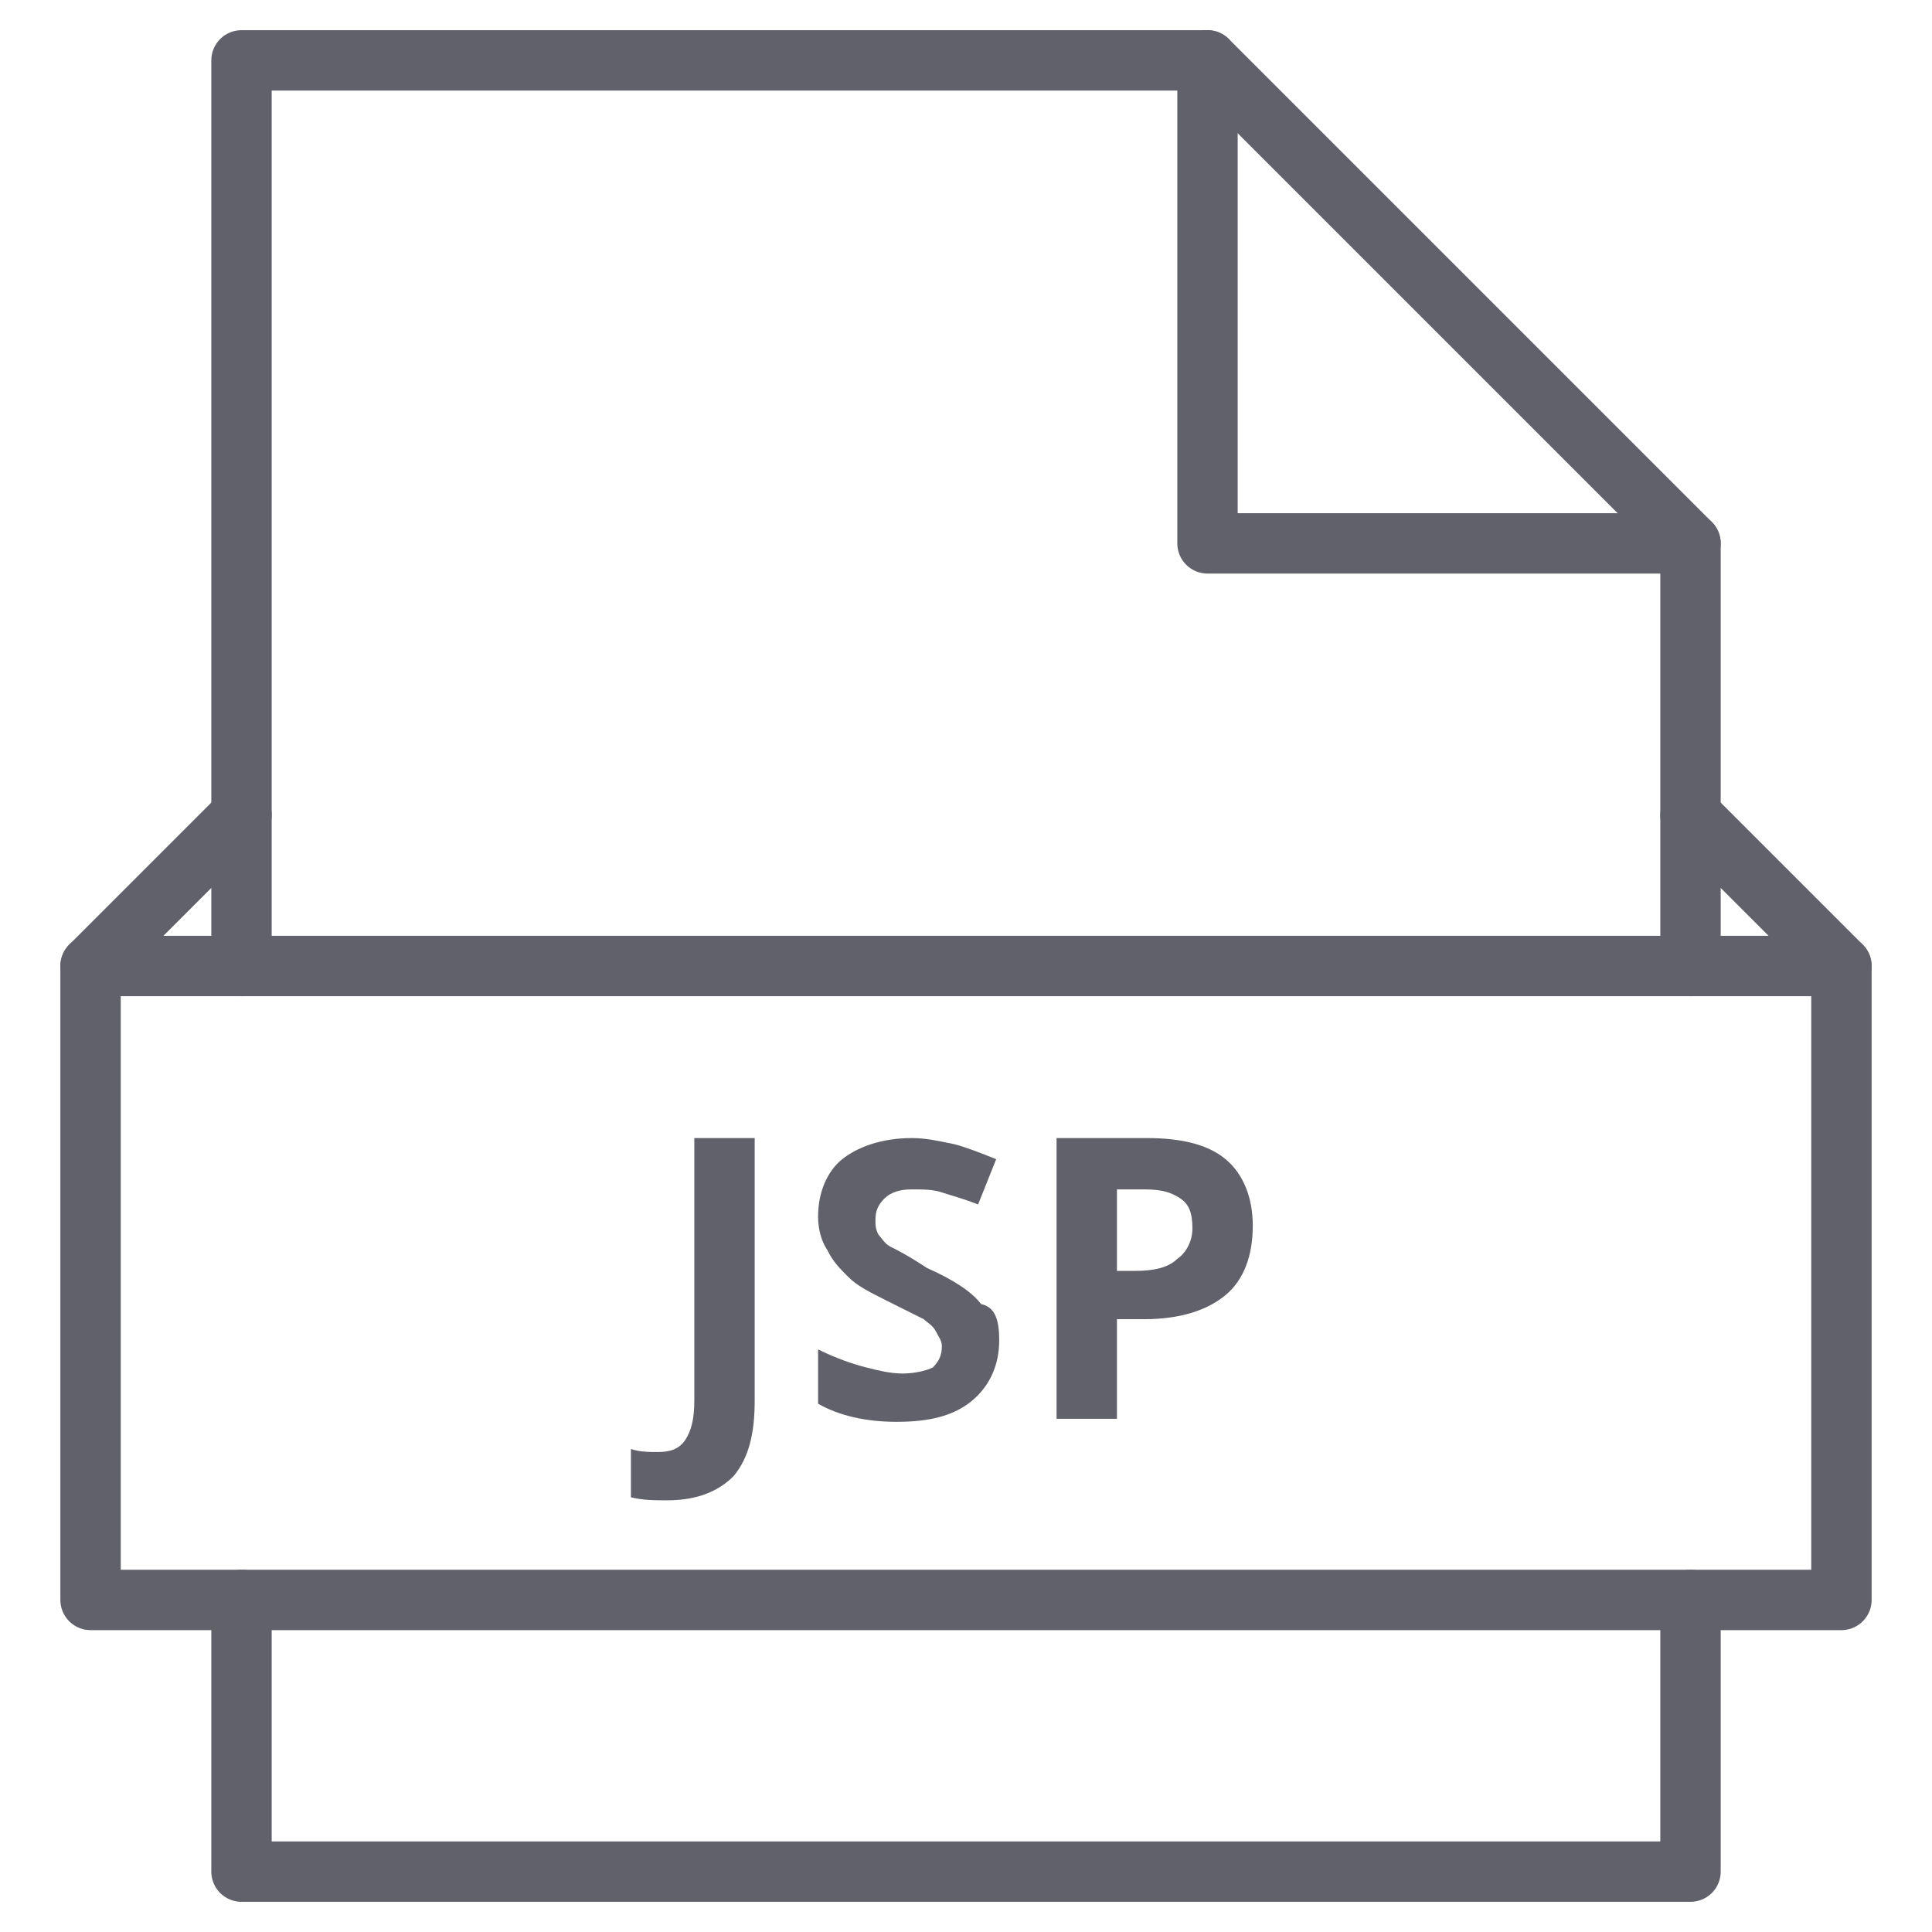 <svg xmlns="http://www.w3.org/2000/svg" height="64" width="64" viewBox="0 0 64 64"><title>file jsp 2</title><g stroke-linecap="round" fill="#61616b" stroke-linejoin="round" class="nc-icon-wrapper"><path data-color="color-2" data-stroke="none" fill="#61616b" d="M22.1,49.7c-0.4,0-0.8,0-1.2-0.1V48c0.3,0.1,0.6,0.1,0.9,0.1 c0.4,0,0.7-0.1,0.9-0.4s0.3-0.7,0.3-1.3v-8.7h2v8.7c0,1.1-0.2,1.9-0.7,2.5C23.8,49.4,23.1,49.7,22.1,49.7z" stroke-linejoin="miter" stroke="none"></path> <path data-color="color-2" data-stroke="none" fill="#61616b" d="M33.1,44.4c0,0.8-0.3,1.5-0.9,2c-0.6,0.5-1.4,0.7-2.5,0.7c-1,0-1.9-0.2-2.6-0.6 v-1.8c0.6,0.3,1.2,0.5,1.6,0.6c0.4,0.1,0.8,0.2,1.2,0.2c0.4,0,0.8-0.1,1-0.2c0.2-0.2,0.3-0.4,0.3-0.7c0-0.2-0.1-0.3-0.2-0.5 s-0.3-0.3-0.4-0.4c-0.2-0.1-0.6-0.3-1.2-0.6c-0.6-0.3-1-0.5-1.3-0.8s-0.5-0.5-0.7-0.9c-0.2-0.3-0.3-0.7-0.3-1.1 c0-0.8,0.3-1.5,0.8-1.9s1.3-0.7,2.3-0.7c0.5,0,0.9,0.1,1.4,0.2c0.4,0.1,0.9,0.3,1.4,0.5l-0.6,1.5c-0.5-0.2-0.9-0.3-1.2-0.4 c-0.3-0.1-0.6-0.1-1-0.1c-0.4,0-0.7,0.1-0.9,0.3c-0.2,0.2-0.3,0.4-0.3,0.7c0,0.2,0,0.3,0.1,0.5c0.1,0.1,0.2,0.3,0.4,0.4 c0.2,0.1,0.6,0.3,1.2,0.7c0.9,0.4,1.5,0.8,1.8,1.2C33,43.3,33.1,43.8,33.1,44.4z" stroke-linejoin="miter" stroke="none"></path> <path data-color="color-2" data-stroke="none" fill="#61616b" d="M41.5,40.6c0,1-0.3,1.8-0.9,2.3c-0.6,0.5-1.5,0.8-2.7,0.8H37V47h-2v-9.3h3 c1.1,0,2,0.2,2.6,0.7C41.2,38.9,41.5,39.7,41.5,40.6z M37,42.1h0.6c0.6,0,1.1-0.1,1.4-0.4c0.3-0.2,0.5-0.6,0.5-1 c0-0.5-0.1-0.8-0.4-1s-0.6-0.3-1.2-0.3H37V42.1z" stroke-linejoin="miter" stroke="none"></path> <polyline data-cap="butt" fill="none" stroke="#61616b" stroke-width="2" points="40,2 40,18 56,18 "></polyline> <polyline fill="none" stroke="#61616b" stroke-width="2" points="56,32 56,18 40,2 8,2 8,32 "></polyline> <polyline fill="none" stroke="#61616b" stroke-width="2" points="8,53 8,62 56,62 56,53 "></polyline> <line data-cap="butt" fill="none" stroke="#61616b" stroke-width="2" x1="61" y1="32" x2="3" y2="32"></line> <polyline data-cap="butt" fill="none" stroke="#61616b" stroke-width="2" points="8,27 3,32 3,53 61,53 61,32 56,27 "></polyline></g></svg>
